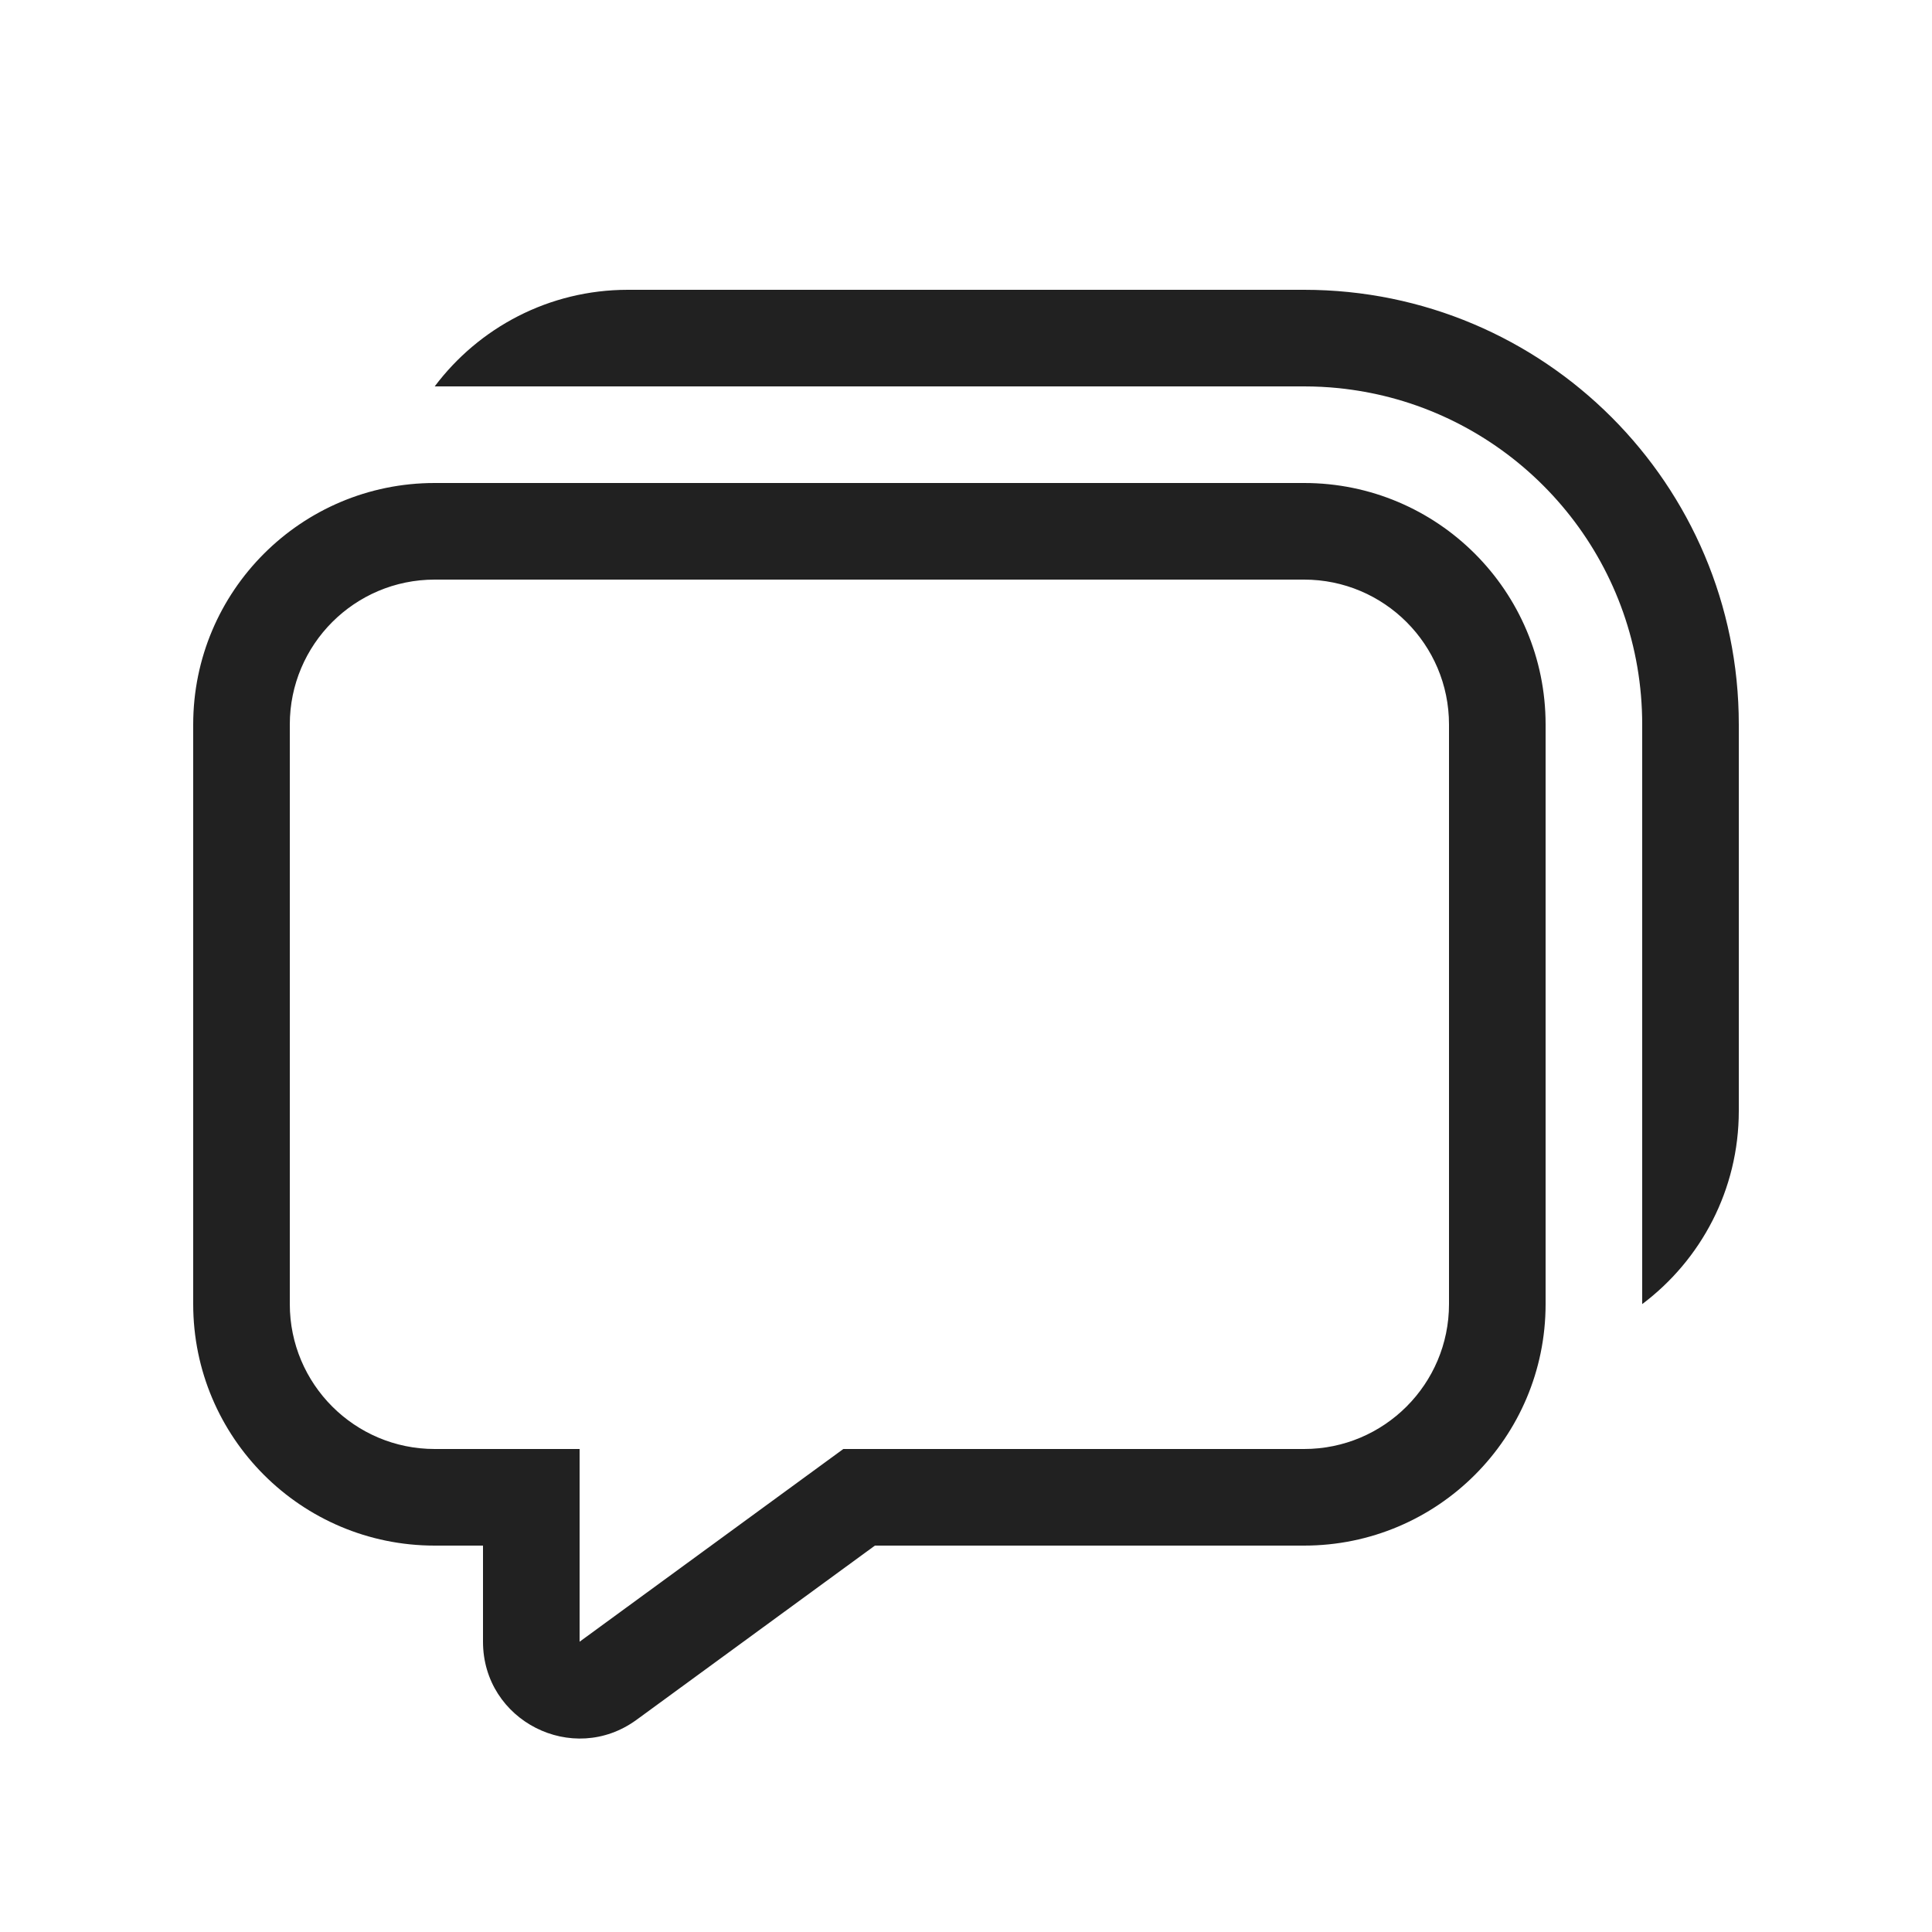 <svg width="20" height="20" viewBox="0 0 20 20" fill="none" xmlns="http://www.w3.org/2000/svg">
<path d="M14.389 4.114C15.892 4.508 17 5.874 17 7.5V13.5C17.607 13.044 18 12.318 18 11.5V7.5C18 5.015 15.985 3 13.5 3H6.5C5.682 3 4.956 3.393 4.5 4H13.5C13.621 4 13.74 4.006 13.858 4.018C14.04 4.037 14.217 4.069 14.389 4.114ZM4.5 5C3.119 5 2 6.119 2 7.5V13.5C2 14.881 3.119 16 4.5 16H5V16.995C5 17.814 5.929 18.286 6.59 17.803L9.057 16H13.5C14.881 16 16 14.881 16 13.5V7.5C16 6.119 14.881 5 13.5 5H4.5ZM3 7.5C3 6.672 3.672 6 4.5 6H13.5C14.328 6 15 6.672 15 7.5V13.5C15 14.328 14.328 15 13.5 15H8.73L6 16.995L6 15H4.5C3.672 15 3 14.328 3 13.5V7.5Z" fill="#212121"/>
</svg>
